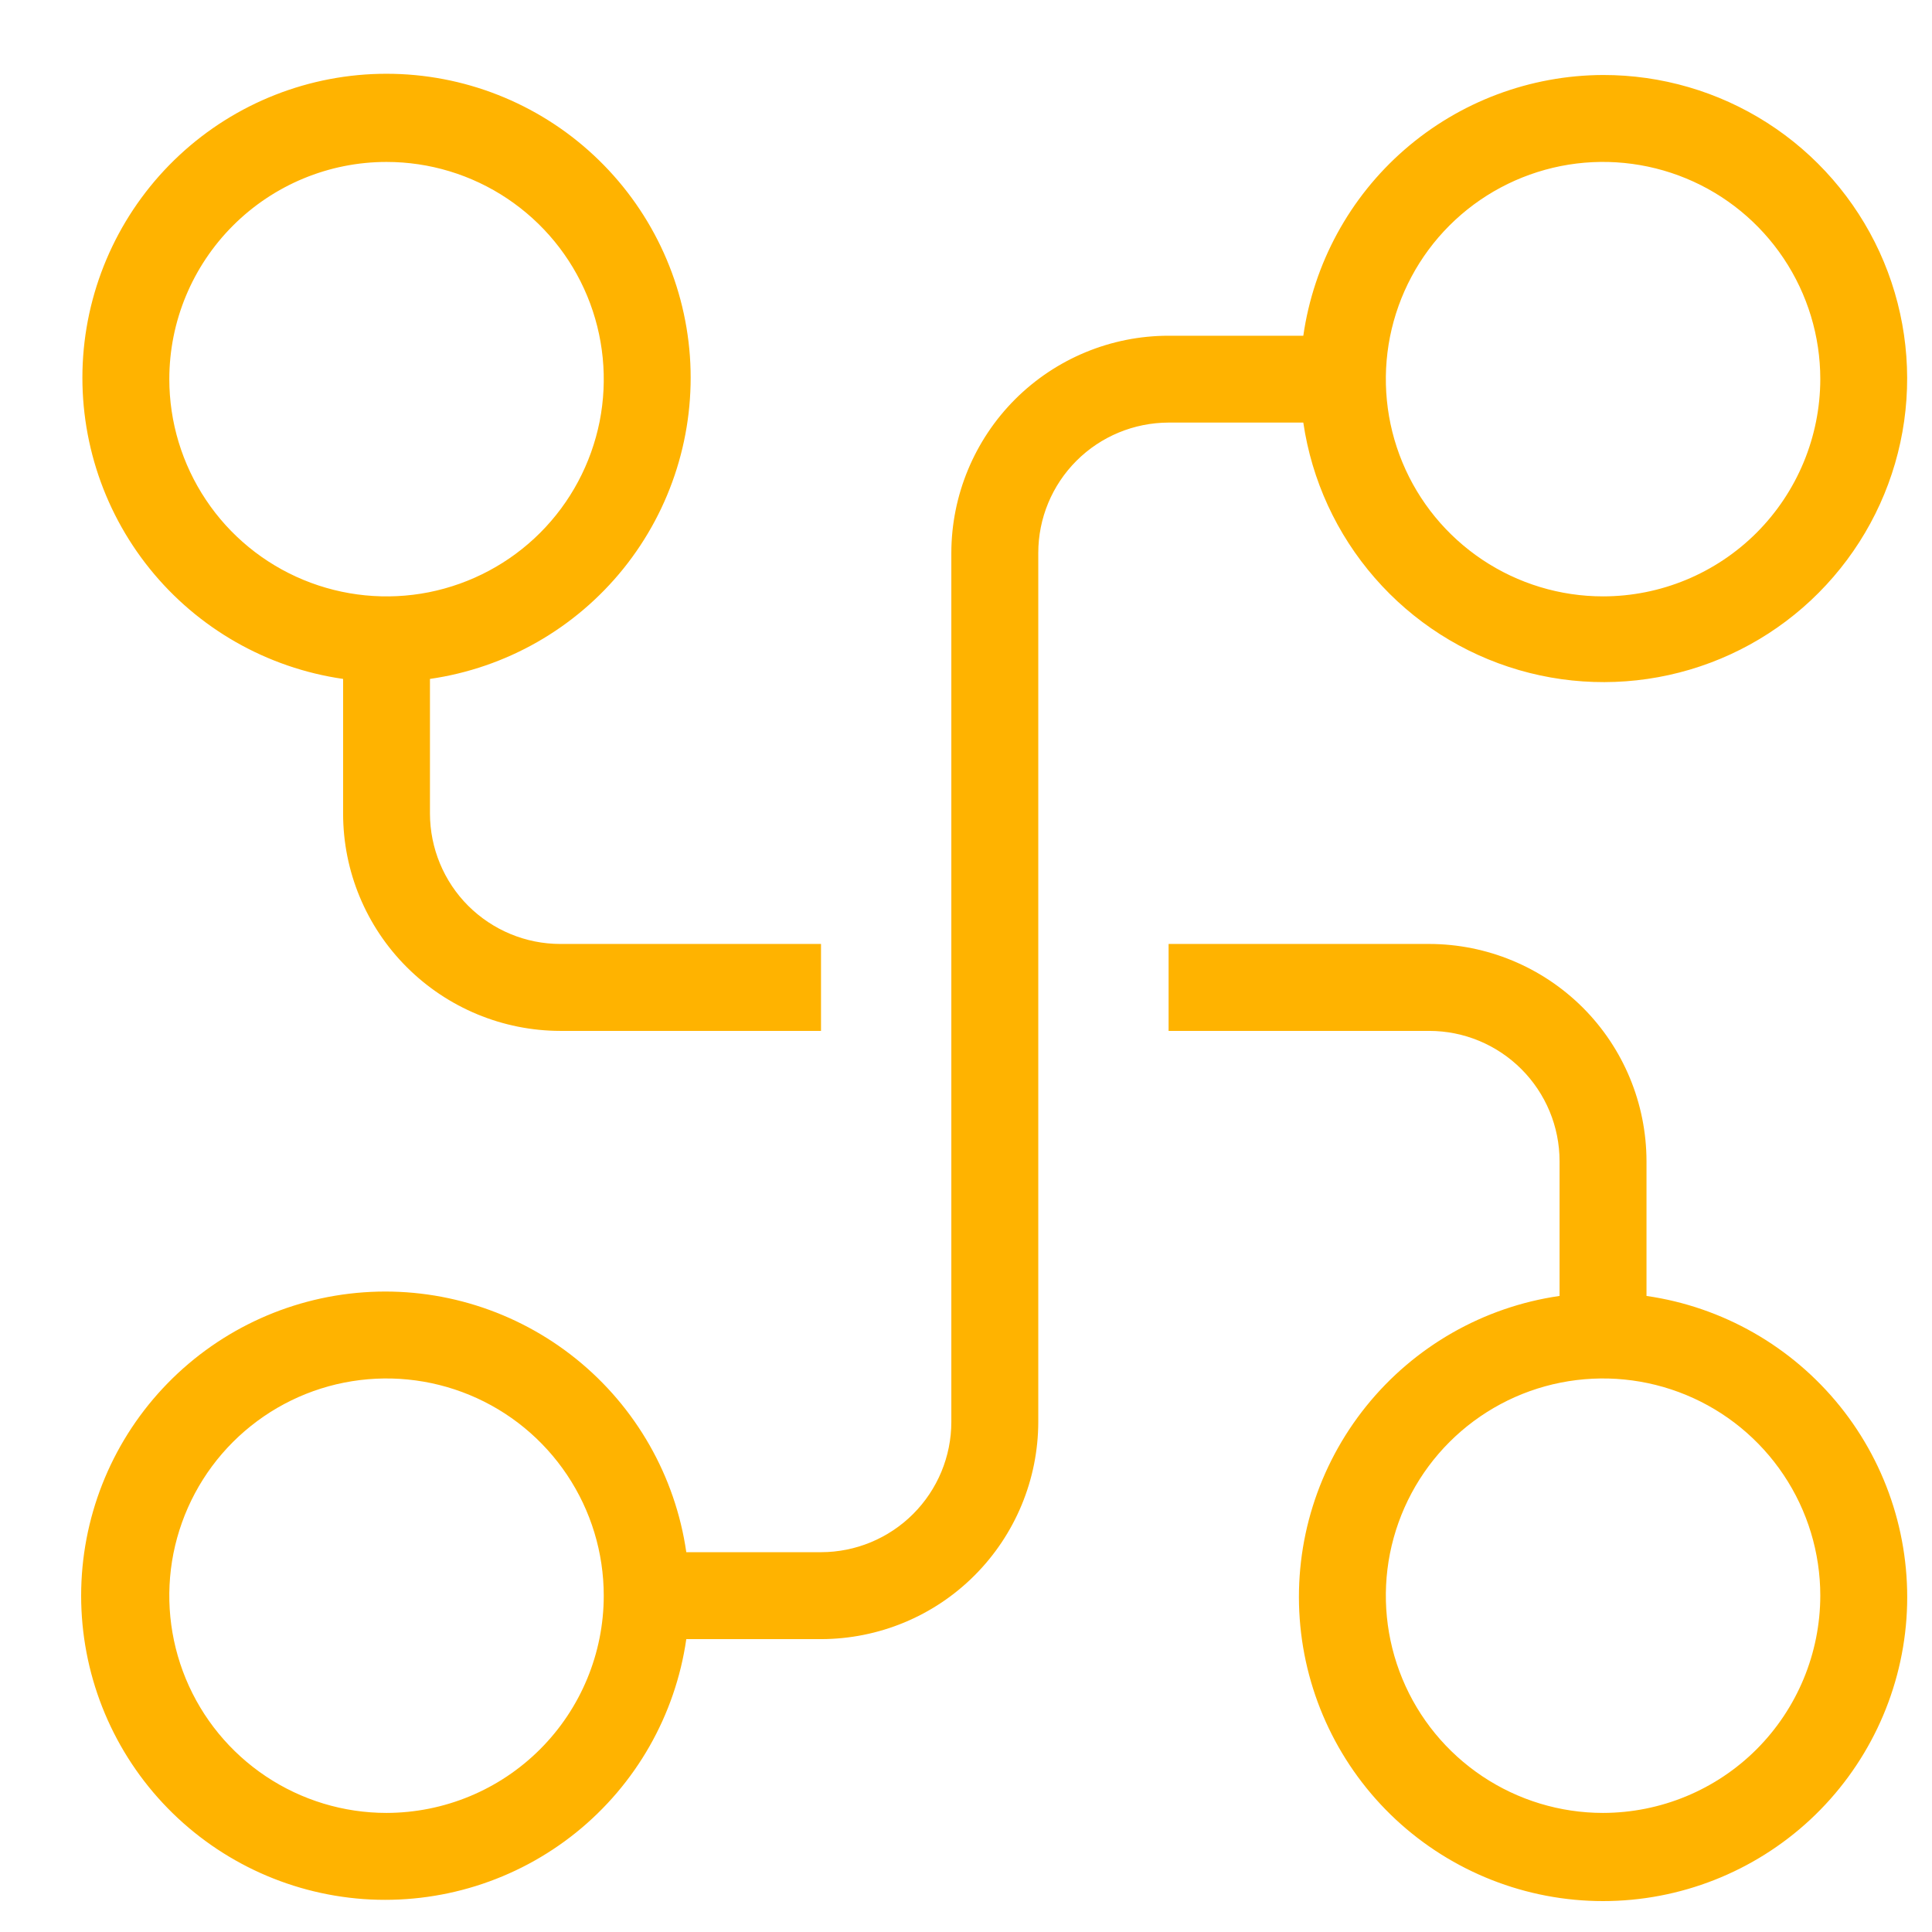 <svg width="22" height="22" viewBox="0 0 22 22" fill="none" xmlns="http://www.w3.org/2000/svg">
<path d="M18.254 0.854C17.424 0.857 16.622 1.158 15.995 1.703C15.368 2.248 14.959 3.001 14.841 3.823H13.307C12.651 3.823 12.022 4.084 11.558 4.548C11.095 5.012 10.834 5.641 10.833 6.296V16.191C10.833 16.585 10.676 16.962 10.398 17.24C10.12 17.518 9.742 17.675 9.349 17.675H7.815C7.69 16.809 7.241 16.022 6.559 15.473C5.877 14.924 5.012 14.653 4.139 14.716C3.266 14.779 2.449 15.17 1.852 15.811C1.255 16.452 0.924 17.295 0.924 18.17C0.924 19.046 1.255 19.889 1.852 20.53C2.449 21.171 3.266 21.562 4.139 21.625C5.012 21.687 5.877 21.417 6.559 20.868C7.241 20.319 7.69 19.532 7.815 18.665H9.349C10.005 18.664 10.634 18.404 11.097 17.94C11.561 17.476 11.822 16.847 11.823 16.191V6.296C11.823 5.903 11.979 5.526 12.258 5.247C12.536 4.969 12.913 4.813 13.307 4.812H14.841C14.937 5.468 15.22 6.082 15.655 6.581C16.09 7.081 16.66 7.445 17.296 7.63C17.932 7.815 18.608 7.813 19.243 7.625C19.878 7.437 20.446 7.07 20.878 6.568C21.311 6.066 21.59 5.451 21.683 4.795C21.776 4.139 21.678 3.47 21.402 2.868C21.125 2.266 20.682 1.756 20.124 1.399C19.566 1.042 18.917 0.853 18.254 0.854ZM4.401 20.644C3.912 20.644 3.434 20.499 3.027 20.227C2.62 19.955 2.303 19.569 2.116 19.117C1.929 18.665 1.88 18.168 1.975 17.688C2.071 17.208 2.306 16.767 2.652 16.421C2.998 16.075 3.439 15.839 3.919 15.744C4.399 15.649 4.896 15.698 5.348 15.885C5.8 16.072 6.186 16.389 6.458 16.796C6.73 17.203 6.875 17.681 6.875 18.17C6.875 18.826 6.614 19.455 6.15 19.919C5.686 20.383 5.057 20.643 4.401 20.644ZM18.254 6.791C17.765 6.791 17.287 6.646 16.88 6.374C16.473 6.102 16.156 5.716 15.969 5.264C15.782 4.812 15.733 4.315 15.828 3.835C15.924 3.355 16.159 2.914 16.505 2.568C16.851 2.222 17.292 1.987 17.772 1.891C18.251 1.796 18.749 1.845 19.201 2.032C19.653 2.219 20.039 2.536 20.311 2.943C20.583 3.35 20.728 3.828 20.728 4.317C20.727 4.973 20.466 5.602 20.003 6.066C19.539 6.53 18.91 6.791 18.254 6.791ZM18.749 14.757V13.223C18.748 12.567 18.488 11.938 18.024 11.474C17.56 11.011 16.931 10.75 16.275 10.749H13.307V11.739H16.275C16.669 11.739 17.046 11.896 17.324 12.174C17.602 12.452 17.759 12.829 17.759 13.223V14.757C16.893 14.882 16.106 15.331 15.557 16.013C15.008 16.695 14.737 17.559 14.8 18.433C14.863 19.306 15.254 20.123 15.895 20.72C16.536 21.316 17.379 21.648 18.254 21.648C19.13 21.648 19.973 21.316 20.614 20.72C21.255 20.123 21.646 19.306 21.709 18.433C21.771 17.559 21.501 16.695 20.952 16.013C20.402 15.331 19.616 14.882 18.749 14.757ZM18.254 20.644C17.765 20.644 17.287 20.499 16.88 20.227C16.473 19.955 16.156 19.569 15.969 19.117C15.782 18.665 15.733 18.168 15.828 17.688C15.924 17.208 16.159 16.767 16.505 16.421C16.851 16.075 17.292 15.839 17.772 15.744C18.251 15.649 18.749 15.698 19.201 15.885C19.653 16.072 20.039 16.389 20.311 16.796C20.583 17.203 20.728 17.681 20.728 18.17C20.727 18.826 20.466 19.455 20.003 19.919C19.539 20.383 18.91 20.643 18.254 20.644ZM3.907 7.731V9.265C3.907 9.921 4.168 10.55 4.632 11.013C5.096 11.477 5.725 11.738 6.38 11.739H9.349V10.749H6.38C5.987 10.749 5.61 10.592 5.331 10.314C5.053 10.036 4.897 9.658 4.896 9.265V7.731C5.763 7.606 6.55 7.157 7.099 6.475C7.648 5.793 7.918 4.928 7.856 4.055C7.793 3.182 7.402 2.365 6.761 1.768C6.12 1.171 5.277 0.84 4.401 0.84C3.526 0.84 2.683 1.171 2.042 1.768C1.401 2.365 1.01 3.182 0.947 4.055C0.885 4.928 1.155 5.793 1.704 6.475C2.253 7.157 3.04 7.606 3.907 7.731ZM4.401 1.844C4.891 1.844 5.369 1.989 5.776 2.261C6.183 2.533 6.5 2.919 6.687 3.371C6.874 3.823 6.923 4.32 6.828 4.8C6.732 5.28 6.497 5.721 6.151 6.067C5.805 6.413 5.364 6.648 4.884 6.744C4.404 6.839 3.907 6.79 3.455 6.603C3.003 6.416 2.616 6.099 2.345 5.692C2.073 5.285 1.928 4.807 1.928 4.317C1.928 3.662 2.189 3.033 2.653 2.569C3.117 2.105 3.746 1.844 4.401 1.844Z" fill="#FFB300"/>
</svg>
